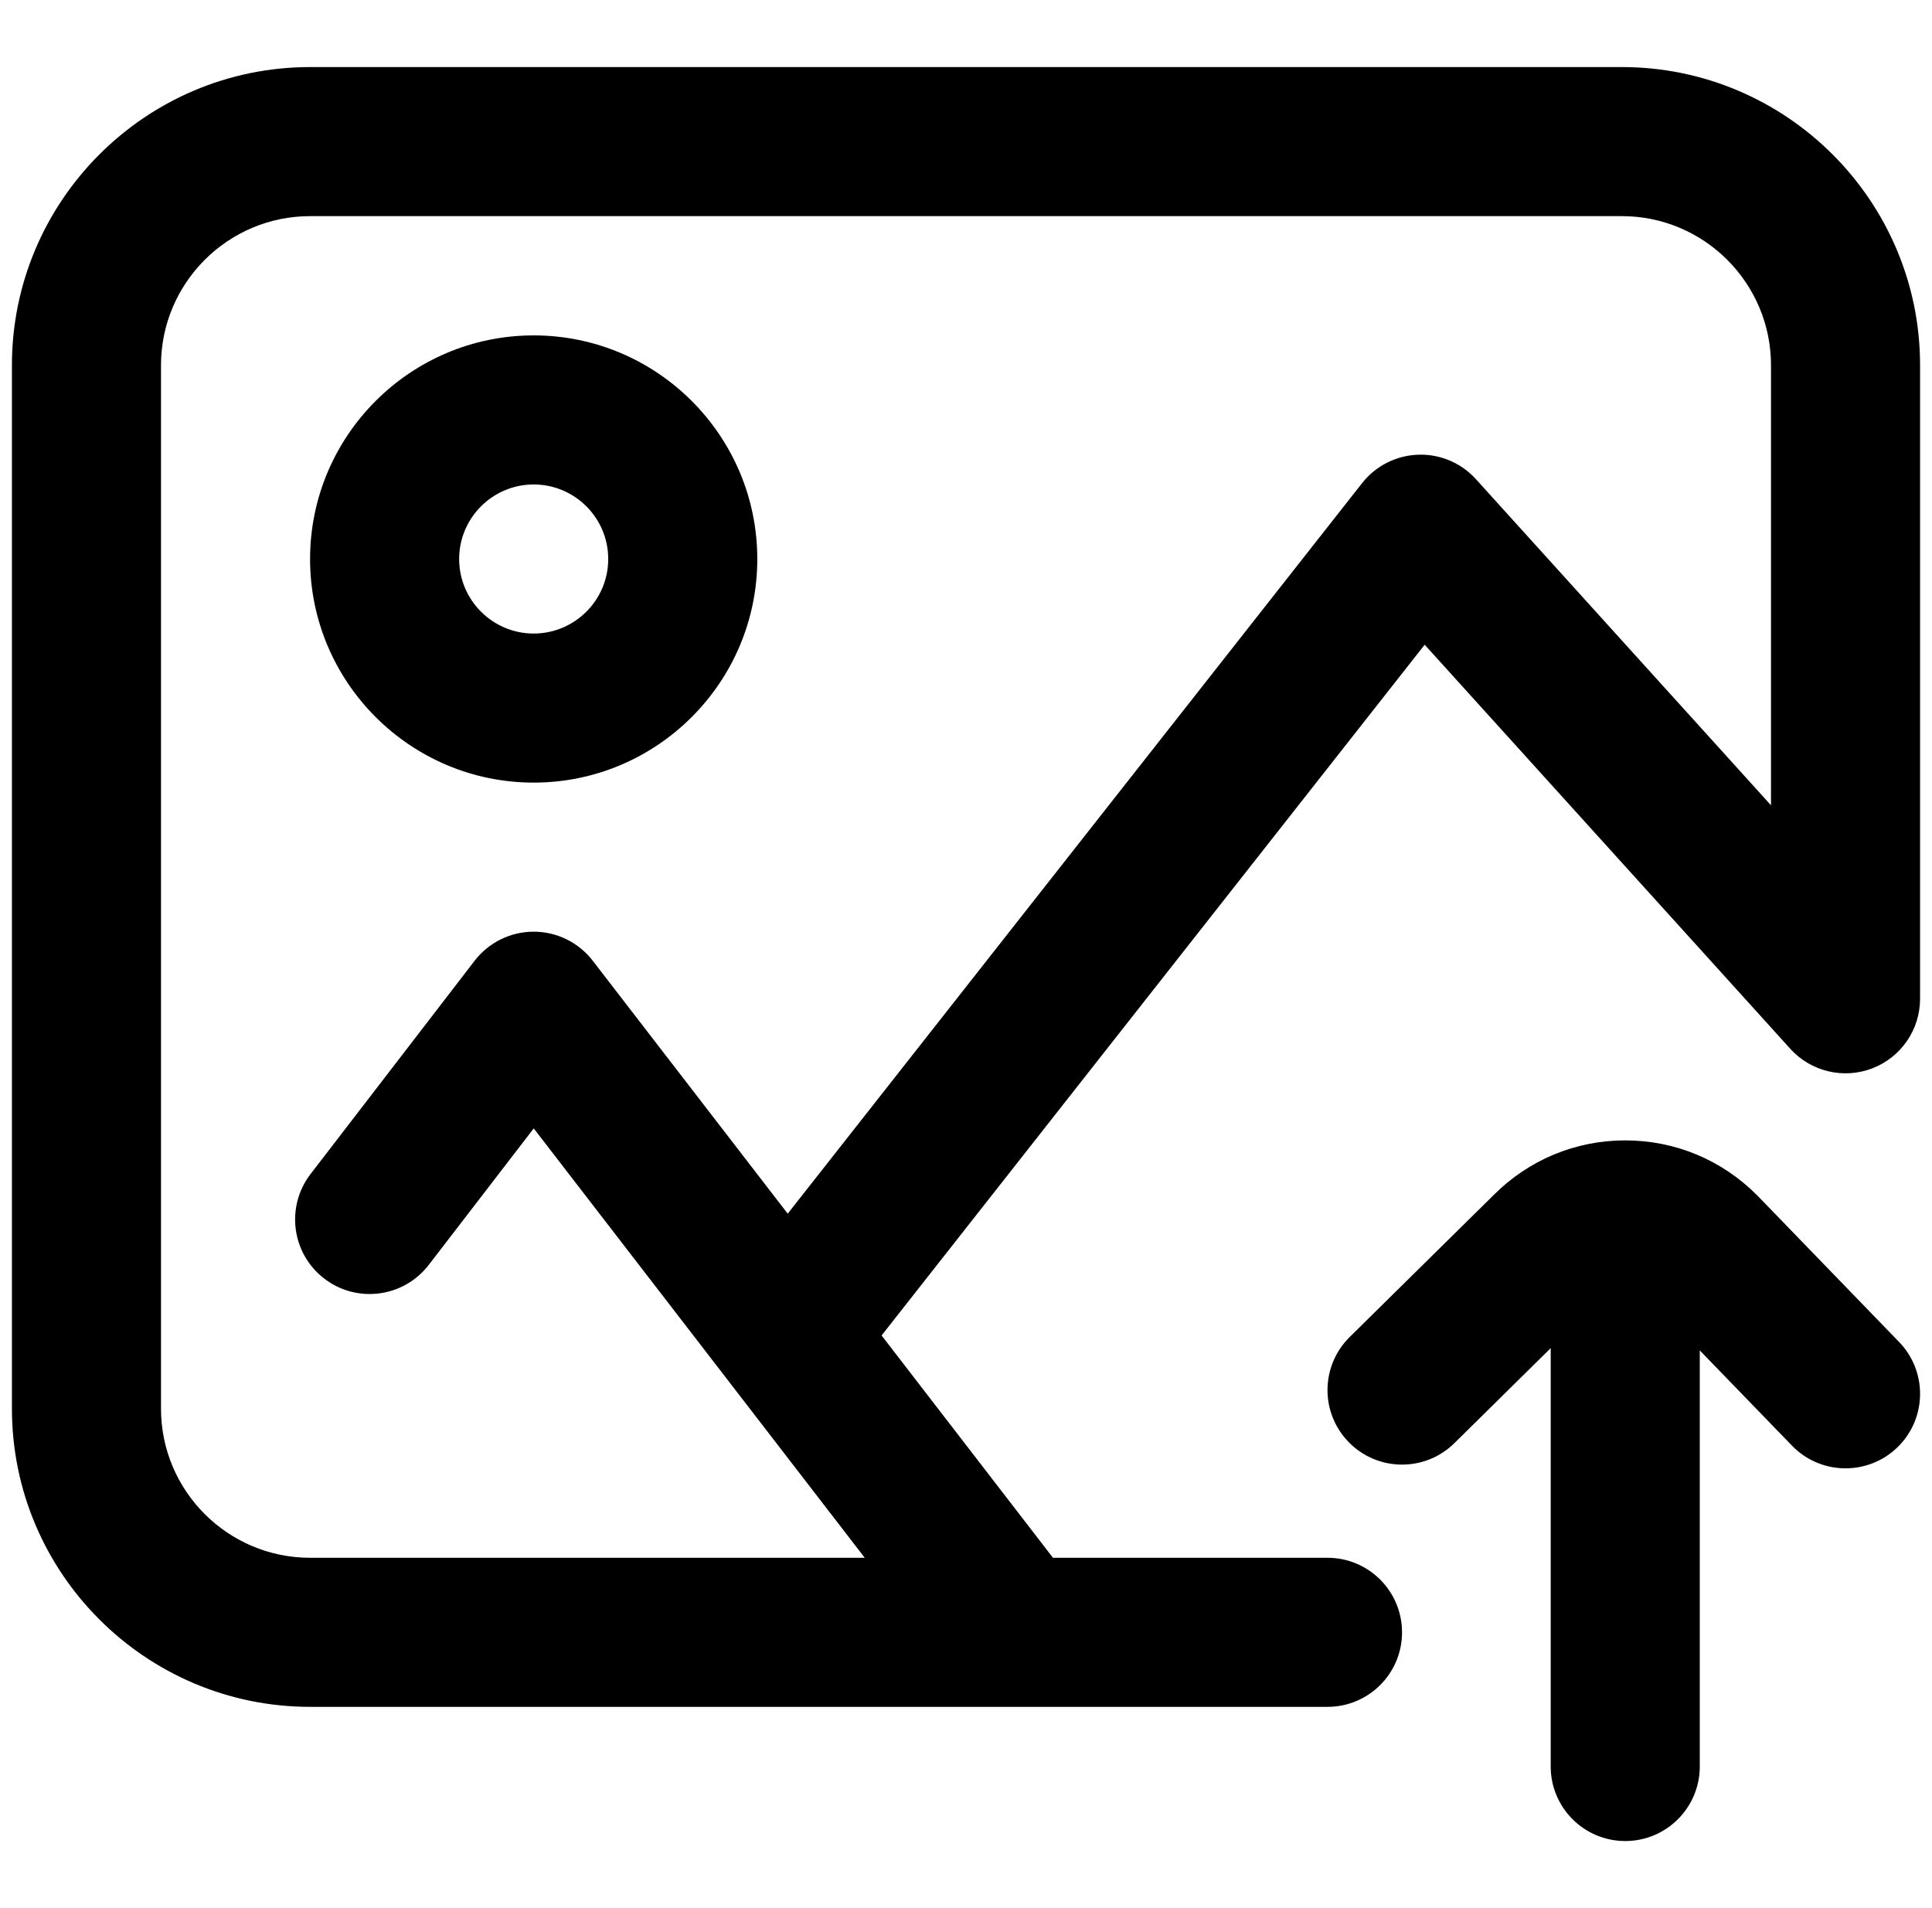 <svg width="81" height="80" viewBox="0 0 81 80" fill="none" xmlns="http://www.w3.org/2000/svg">
<g clip-path="url(#clip0_451_4533)">
<path d="M68 2.812H13C6.107 2.812 0.5 8.42 0.5 15.312V59.062C0.5 65.955 6.107 71.562 13 71.562H55.656C57.382 71.562 58.781 70.164 58.781 68.438C58.781 66.711 57.382 65.312 55.656 65.312H44.146L36.961 55.991L59.73 27.031L75.058 43.972C75.925 44.93 77.293 45.256 78.499 44.791C79.704 44.326 80.5 43.167 80.5 41.875V15.312C80.5 8.42 74.893 2.812 68 2.812ZM74.25 33.763L61.88 20.091C61.262 19.408 60.374 19.031 59.455 19.064C58.535 19.097 57.675 19.532 57.106 20.256L33.025 50.885L24.85 40.279C24.259 39.512 23.344 39.062 22.375 39.062C22.374 39.062 22.374 39.062 22.373 39.062C21.404 39.063 20.489 39.514 19.898 40.282L13.021 49.222C11.969 50.591 12.224 52.553 13.592 53.605C14.96 54.658 16.922 54.401 17.975 53.033L22.377 47.31L36.255 65.312H13C9.554 65.312 6.75 62.508 6.75 59.062V15.312C6.75 11.867 9.554 9.062 13 9.062H68C71.446 9.062 74.25 11.867 74.25 15.312V33.763Z" fill="black"/>
<path d="M22.375 14.062C17.205 14.062 13 18.268 13 23.438C13 28.607 17.205 32.812 22.375 32.812C27.545 32.812 31.75 28.607 31.75 23.438C31.75 18.268 27.545 14.062 22.375 14.062ZM22.375 26.562C20.652 26.562 19.25 25.16 19.25 23.438C19.25 21.715 20.652 20.312 22.375 20.312C24.098 20.312 25.5 21.715 25.5 23.438C25.5 25.16 24.098 26.562 22.375 26.562Z" fill="black"/>
<path d="M73.7 50.147C73.691 50.138 73.681 50.128 73.672 50.119C72.195 48.632 70.23 47.812 68.139 47.812C66.054 47.812 64.095 48.627 62.62 50.106L56.587 56.056C55.358 57.268 55.344 59.247 56.557 60.475C57.768 61.704 59.747 61.718 60.976 60.506L65.014 56.523V74.062C65.014 75.789 66.413 77.188 68.139 77.188C69.865 77.188 71.264 75.789 71.264 74.062V56.618L75.13 60.611C75.743 61.245 76.558 61.562 77.375 61.562C78.158 61.562 78.942 61.27 79.549 60.683C80.789 59.482 80.821 57.504 79.62 56.264L73.7 50.147Z" fill="black"/>
</g>
<defs>
<clipPath id="clip0_451_4533">
<rect width="80" height="80" fill="white" transform="translate(0.5)"/>
</clipPath>
</defs>
</svg>
